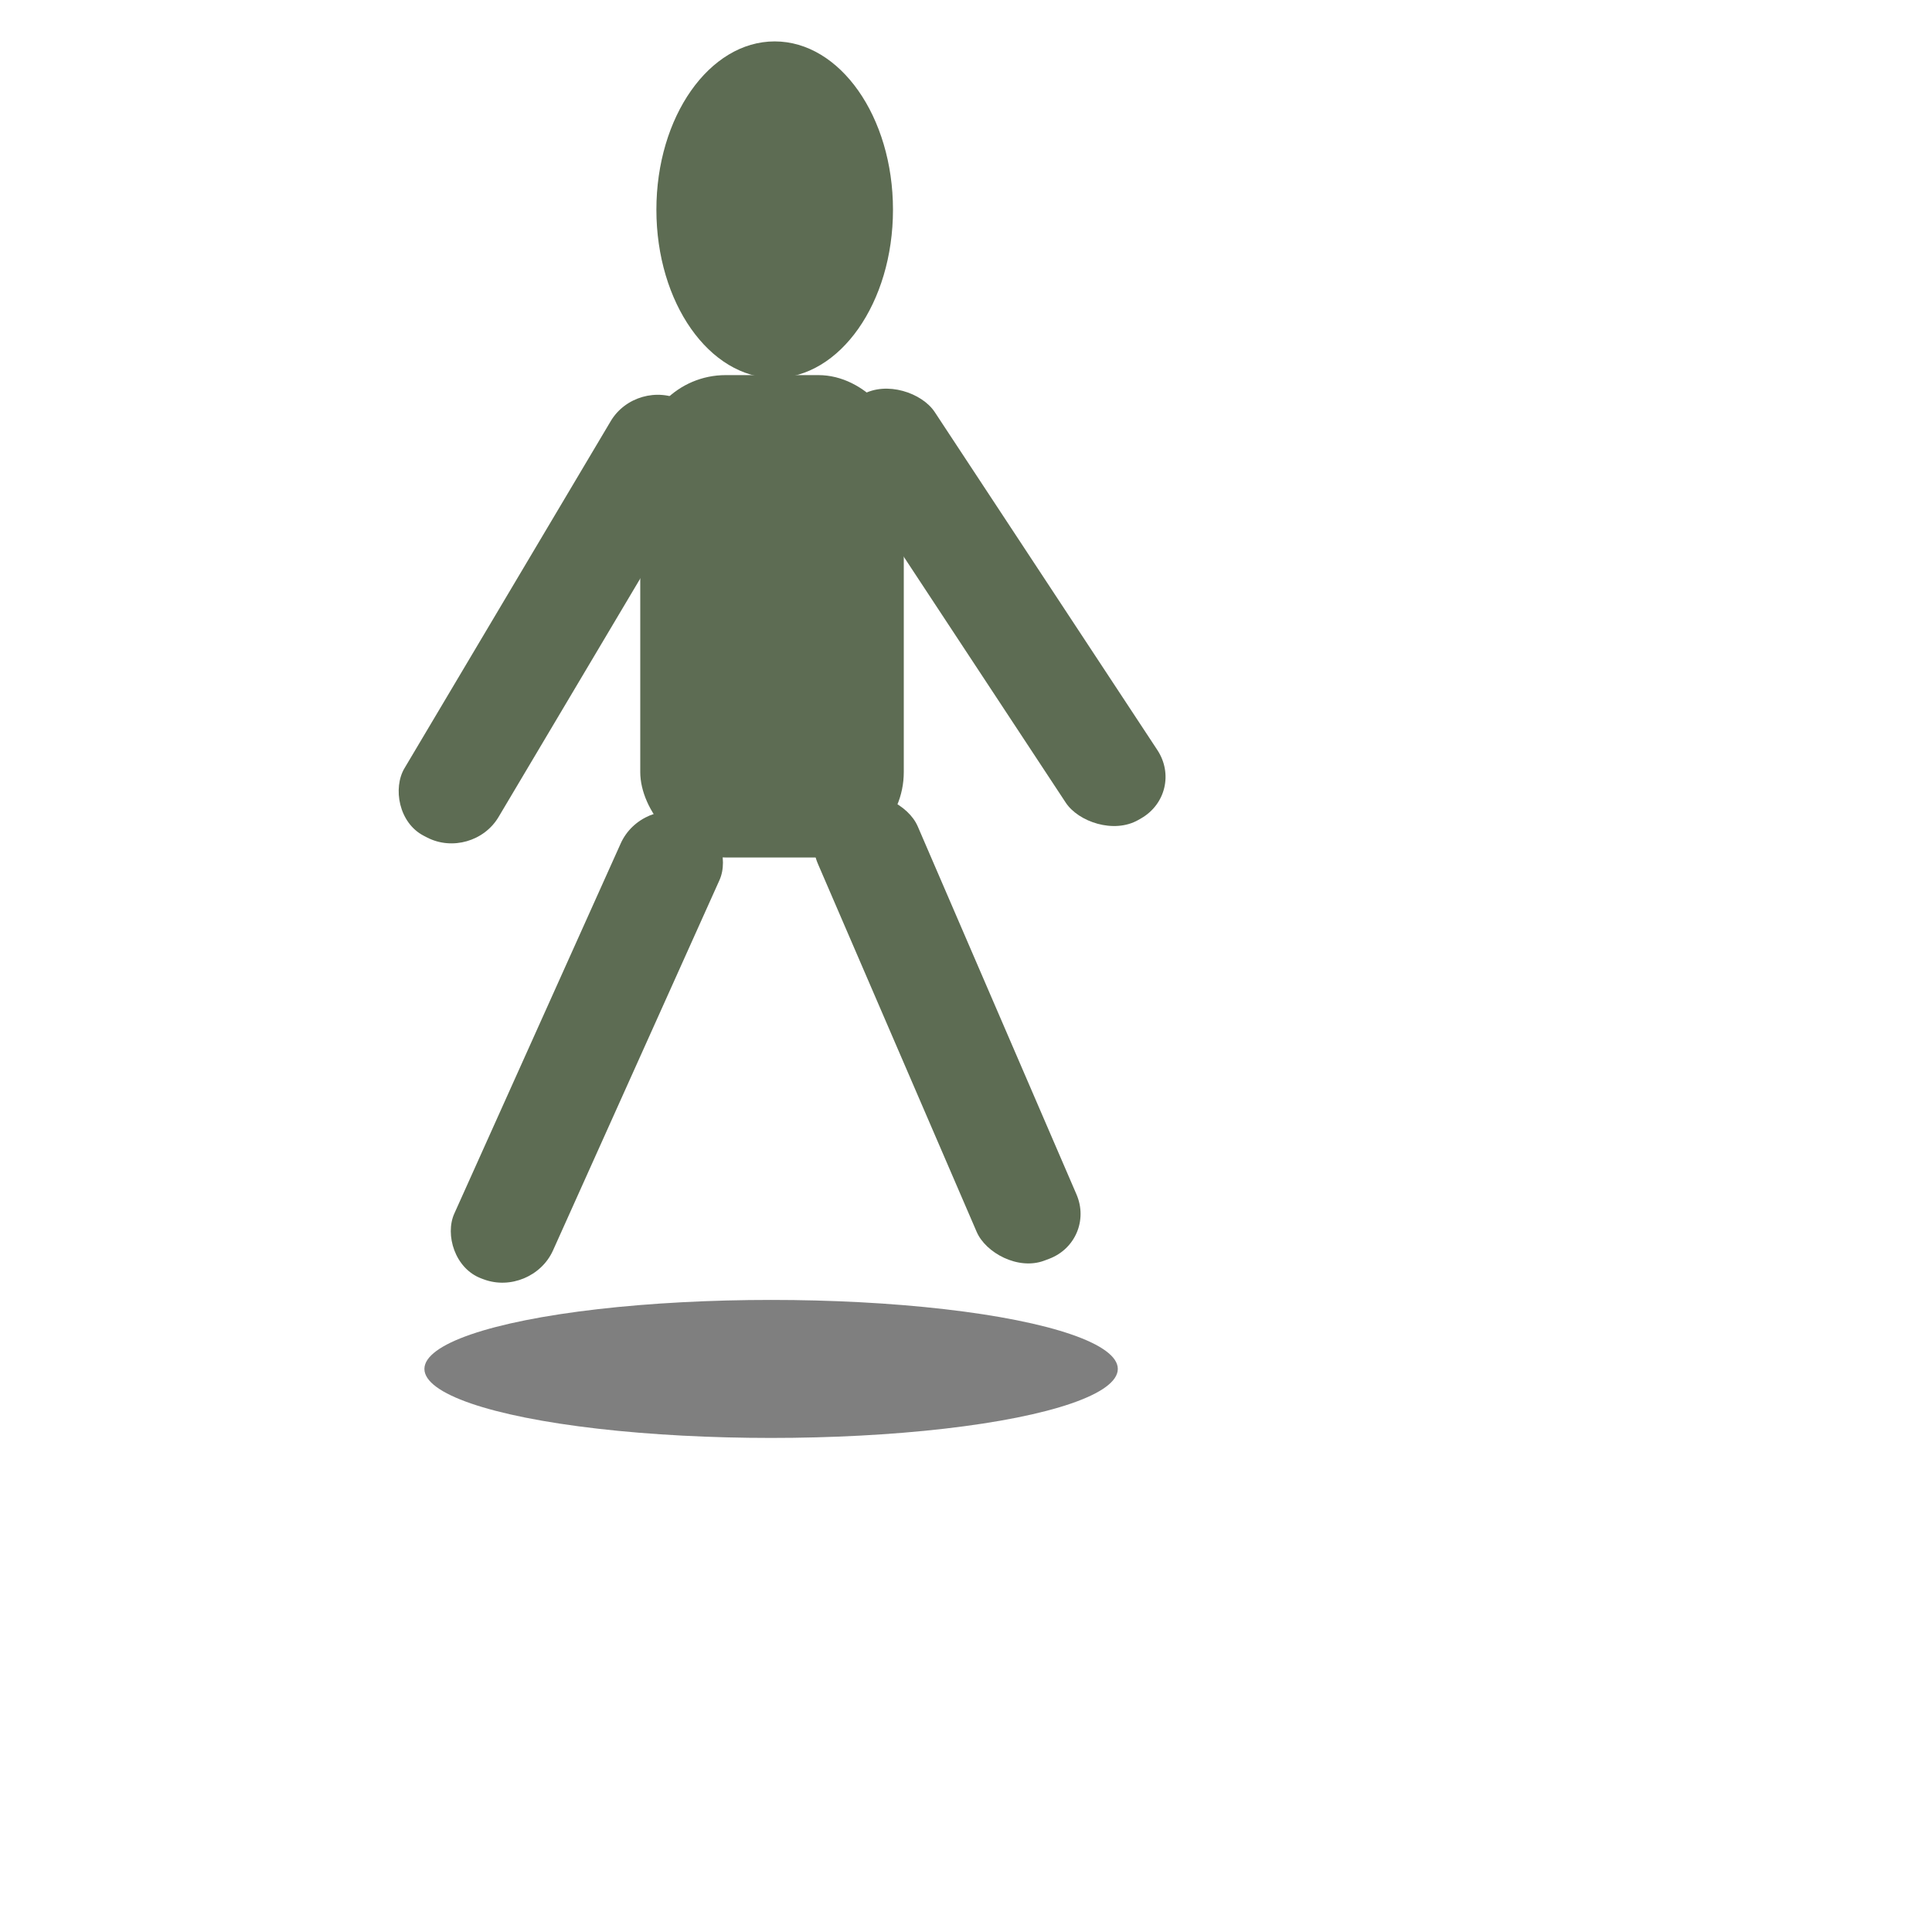 <?xml version="1.0" encoding="UTF-8" standalone="no"?>
<!-- Created with Inkscape (http://www.inkscape.org/) -->

<svg
   xmlns:dc="http://purl.org/dc/elements/1.1/"
   xmlns:cc="http://creativecommons.org/ns#"
   xmlns:rdf="http://www.w3.org/1999/02/22-rdf-syntax-ns#"
   xmlns:svg="http://www.w3.org/2000/svg"
   xmlns="http://www.w3.org/2000/svg"
   xmlns:sodipodi="http://sodipodi.sourceforge.net/DTD/sodipodi-0.dtd"
   xmlns:inkscape="http://www.inkscape.org/namespaces/inkscape"
   width="100"
   height="100"
   viewBox="0 0 26.458 26.458"
   version="1.1"
   id="svg977"
   inkscape:version="0.92.3 (2405546, 2018-03-11)"
   sodipodi:docname="personagem.svg">
  <defs
     id="defs971">
    <filter
       inkscape:collect="always"
       style="color-interpolation-filters:sRGB"
       id="filter1701"
       x="-0.212"
       width="1.424"
       y="-1.066"
       height="3.133">
      <feGaussianBlur
         inkscape:collect="always"
         stdDeviation="0.84"
         id="feGaussianBlur1703" />
    </filter>
  </defs>
  <sodipodi:namedview
     id="base"
     pagecolor="#ffffff"
     bordercolor="#666666"
     borderopacity="1.0"
     inkscape:pageopacity="0.0"
     inkscape:pageshadow="2"
     inkscape:zoom="5.6"
     inkscape:cx="57.258709"
     inkscape:cy="41.184215"
     inkscape:document-units="mm"
     inkscape:current-layer="layer1"
     showgrid="false"
     units="px"
     inkscape:window-width="1920"
     inkscape:window-height="1056"
     inkscape:window-x="0"
     inkscape:window-y="24"
     inkscape:window-maximized="1" />
  <g
     inkscape:label="Camada 1"
     inkscape:groupmode="layer"
     id="layer1"
     transform="translate(0,-270.542)">
    <ellipse
       style="opacity:1;fill:#5d6c53;fill-opacity:1;stroke:#000000;stroke-width:0;stroke-miterlimit:0;stroke-dasharray:none;stroke-opacity:1"
       id="path1541"
       cx="10.609"
       cy="273.414"
       rx="1.62"
       ry="2.305" />
    <rect
       style="opacity:1;fill:#5d6c53;fill-opacity:1;stroke:#000000;stroke-width:0;stroke-miterlimit:0;stroke-dasharray:none;stroke-opacity:1"
       id="rect1543"
       width="3.609"
       height="6.606"
       x="8.768"
       y="275.679"
       ry="1.17" />
    <rect
       style="opacity:1;fill:#5d6c53;fill-opacity:1;stroke:#000000;stroke-width:0;stroke-miterlimit:0;stroke-dasharray:none;stroke-opacity:1"
       id="rect1545"
       width="1.443"
       height="6.968"
       x="123.703"
       y="261.269"
       ry="0.704"
       transform="matrix(0.937,0.349,-0.41,0.912,0,0)" />
    <rect
       style="opacity:1;fill:#5d6c53;fill-opacity:1;stroke:#000000;stroke-width:0;stroke-miterlimit:0;stroke-dasharray:none;stroke-opacity:1"
       id="rect1545-0"
       width="1.46"
       height="6.881"
       x="100.215"
       y="-274.794"
       ry="0.695"
       transform="matrix(-0.936,0.352,-0.396,-0.918,0,0)" />
    <rect
       style="opacity:1;fill:#5d6c53;fill-opacity:1;stroke:#000000;stroke-width:0;stroke-miterlimit:0;stroke-dasharray:none;stroke-opacity:1"
       id="rect1545-9"
       width="1.451"
       height="6.928"
       x="148.574"
       y="241.12"
       ry="0.7"
       transform="matrix(0.888,0.46,-0.511,0.86,0,0)" />
    <rect
       style="opacity:1;fill:#5d6c53;fill-opacity:1;stroke:#000000;stroke-width:0;stroke-miterlimit:0;stroke-dasharray:none;stroke-opacity:1"
       id="rect1545-3"
       width="1.447"
       height="6.947"
       x="-142.965"
       y="245.656"
       ry="0.702"
       transform="matrix(0.867,-0.498,0.55,0.835,0,0)" />
    <ellipse
       style="opacity:0.745;fill:#1a1a1a;fill-opacity:1;stroke:#000000;stroke-width:0;stroke-miterlimit:0;stroke-dasharray:none;stroke-opacity:1;filter:url(#filter1701)"
       id="path1583"
       cx="10.56"
       cy="289.289"
       rx="4.748"
       ry="0.945" />
  </g>
</svg>
